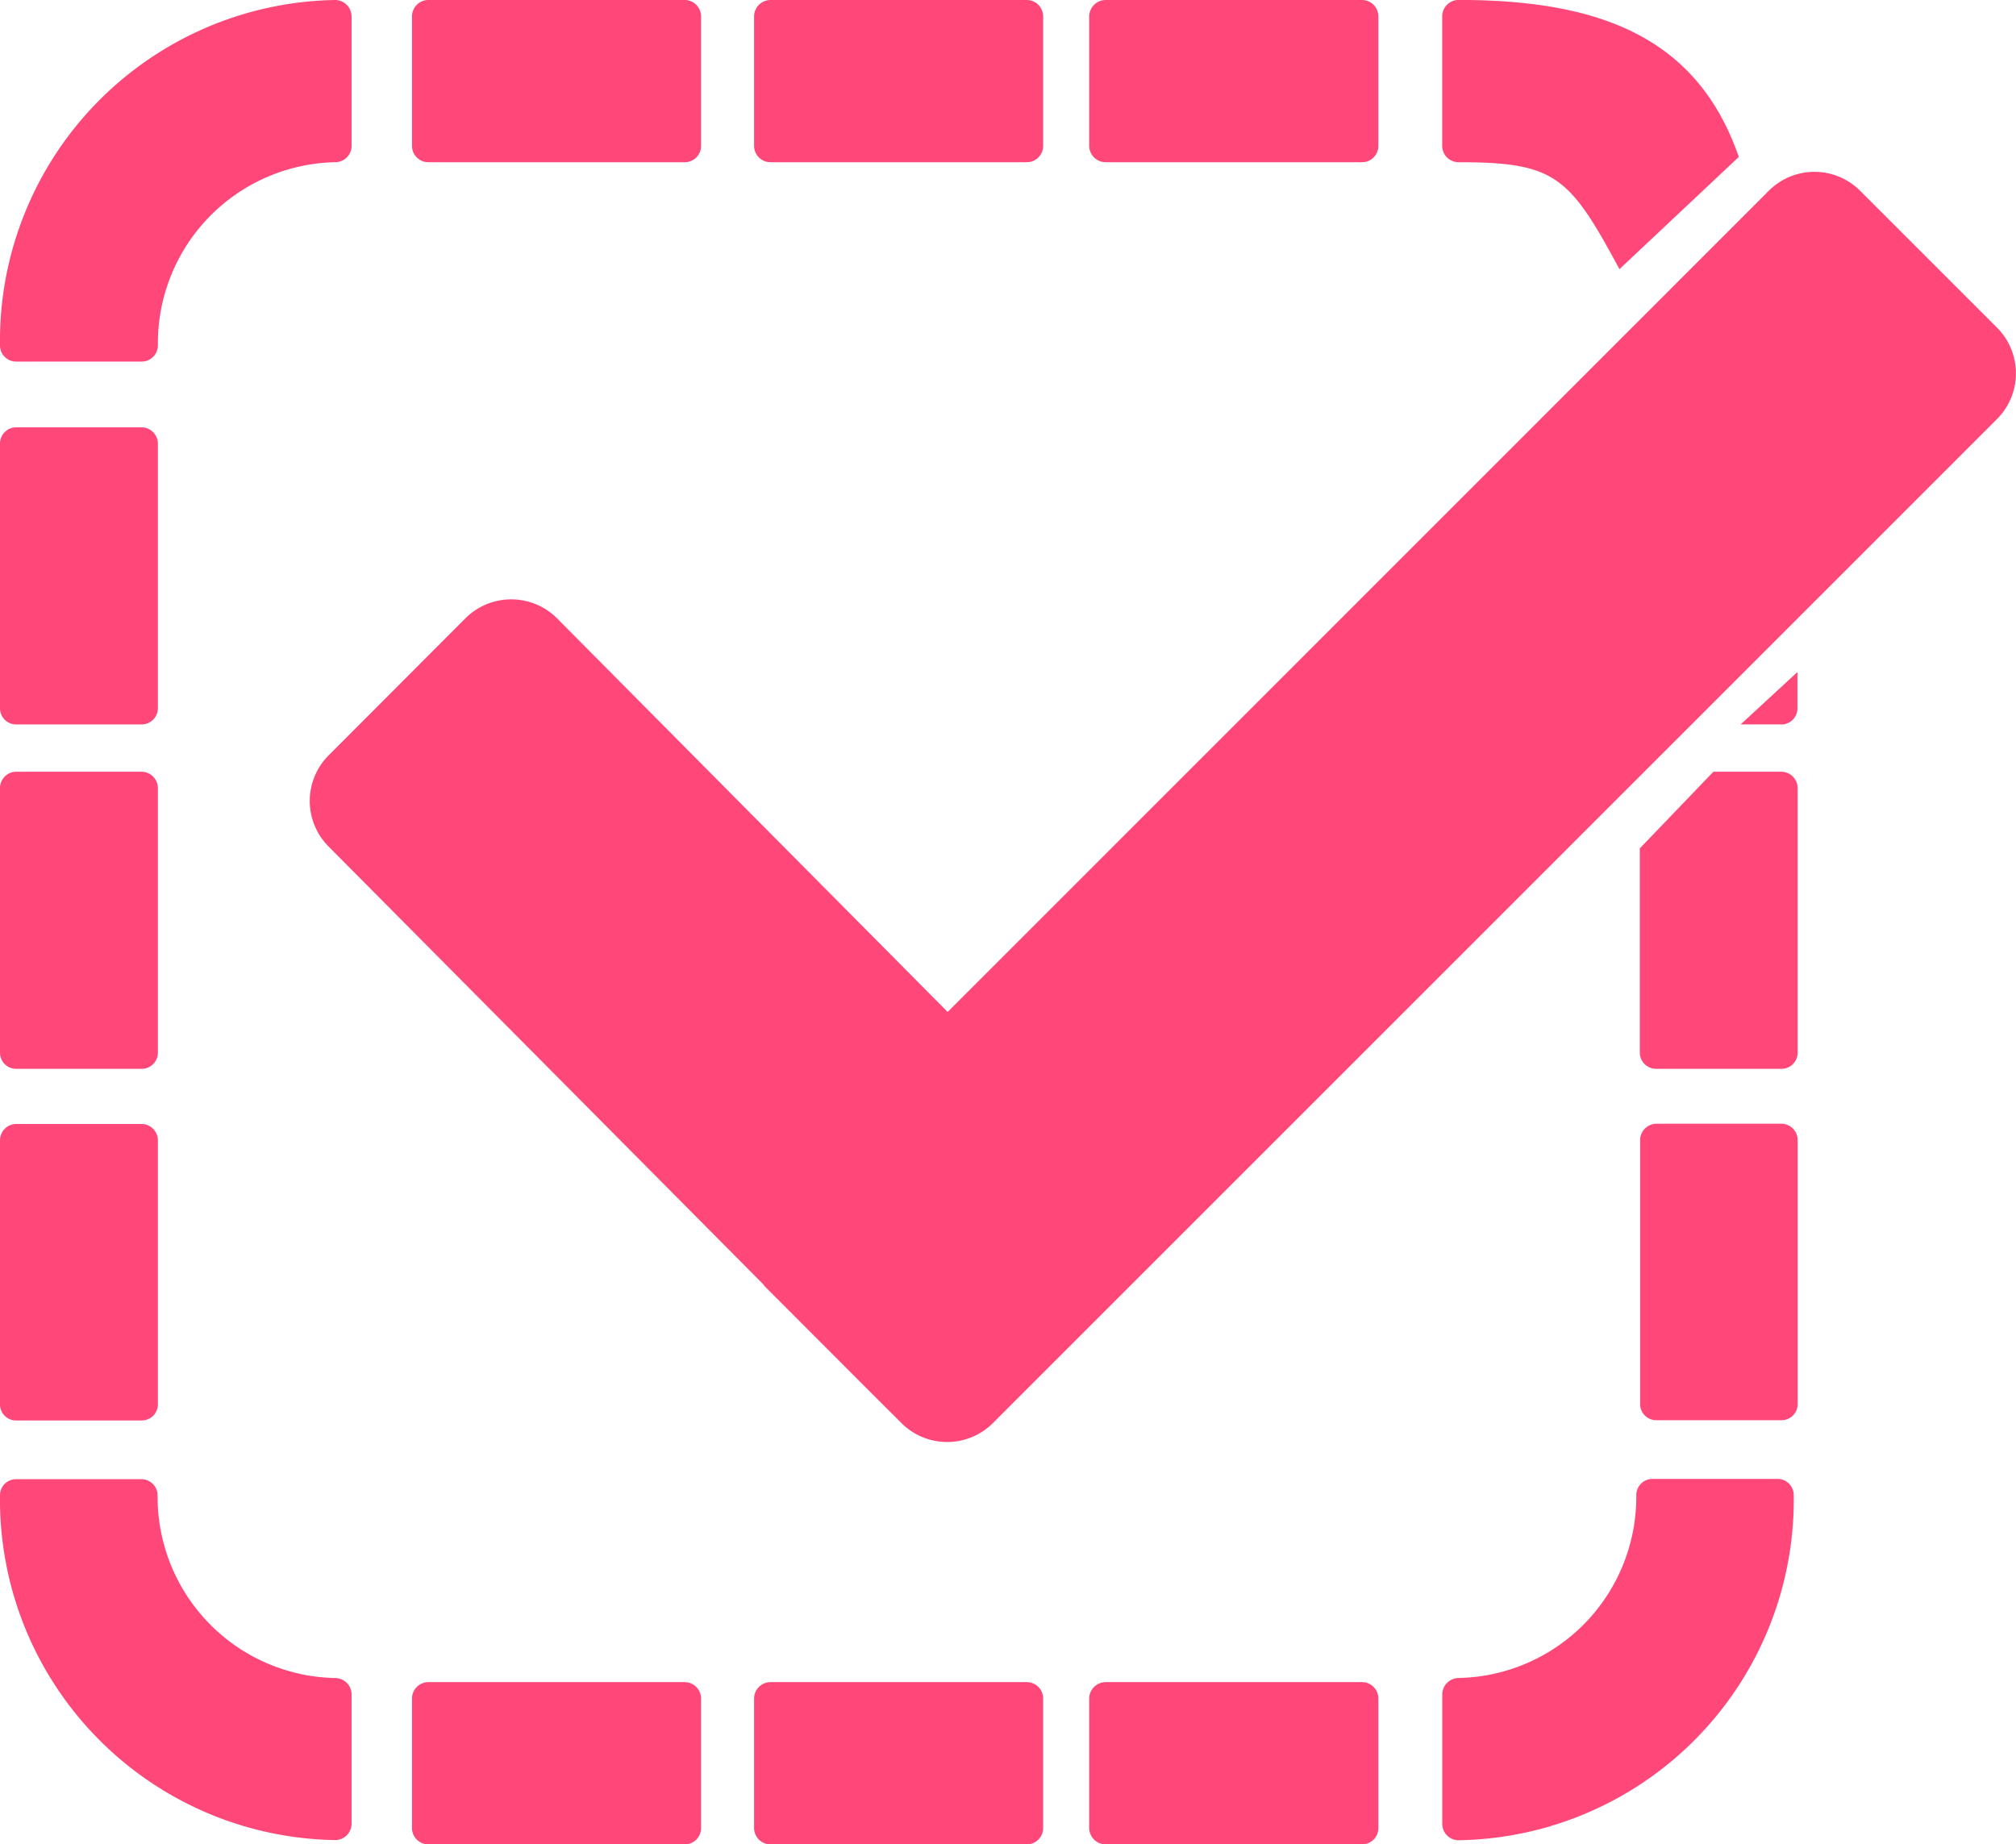 <svg xmlns="http://www.w3.org/2000/svg" width="33.666" height="30.803" viewBox="0 0 33.666 30.803"><path d="M.266,7.185h2.1a.272.272,0,0,0,.271-.277A3.023,3.023,0,0,1,5.6,3.855a.272.272,0,0,0,.271-.277V1.425A.276.276,0,0,0,5.6,1.146,5.691,5.691,0,0,0,0,6.908.27.27,0,0,0,.266,7.185Z" transform="translate(0 -1.146)" fill="#ff4779"/><path d="M.266,11.822h2.1a.272.272,0,0,0,.271-.276V7.137a.275.275,0,0,0-.271-.277H.266A.271.271,0,0,0,0,7.137v4.409A.269.269,0,0,0,.266,11.822Z" transform="translate(0 0.277)" fill="#ff4779"/><path d="M.266,16.427h2.1a.271.271,0,0,0,.271-.276V11.744a.276.276,0,0,0-.271-.279H.266A.273.273,0,0,0,0,11.744v4.408A.269.269,0,0,0,.266,16.427Z" transform="translate(0 1.424)" fill="#ff4779"/><path d="M.266,21.128h2.1a.27.27,0,0,0,.271-.276v-4.4a.275.275,0,0,0-.271-.276H.266A.273.273,0,0,0,0,16.448v4.4A.268.268,0,0,0,.266,21.128Z" transform="translate(0 2.596)" fill="#ff4779"/><path d="M23.954,11.008a.269.269,0,0,0,.266-.276v-.6l-.947.874h.681Z" transform="translate(5.796 1.092)" fill="#ff4779"/><path d="M24.29,11.465H23.153l-1.229,1.28v3.406a.272.272,0,0,0,.269.276h2.1a.269.269,0,0,0,.266-.276V11.744A.274.274,0,0,0,24.29,11.465Z" transform="translate(5.46 1.424)" fill="#ff4779"/><path d="M24.287,16.172H22.2a.275.275,0,0,0-.271.276v4.4a.27.27,0,0,0,.271.276h2.091a.27.27,0,0,0,.269-.276v-4.4A.274.274,0,0,0,24.287,16.172Z" transform="translate(5.46 2.596)" fill="#ff4779"/><path d="M19.12,23.638H14.833a.277.277,0,0,0-.271.276v2.155a.276.276,0,0,0,.271.279H19.12a.273.273,0,0,0,.271-.279V23.914A.273.273,0,0,0,19.12,23.638Z" transform="translate(3.627 4.456)" fill="#ff4779"/><path d="M14.637,23.638H10.351a.275.275,0,0,0-.269.276v2.155a.274.274,0,0,0,.269.279h4.287a.273.273,0,0,0,.271-.279V23.914A.274.274,0,0,0,14.637,23.638Z" transform="translate(2.511 4.456)" fill="#ff4779"/><path d="M10.062,23.638H5.777a.275.275,0,0,0-.269.276v2.155a.274.274,0,0,0,.269.279h4.287a.271.271,0,0,0,.271-.279V23.914A.274.274,0,0,0,10.062,23.638Z" transform="translate(1.372 4.456)" fill="#ff4779"/><path d="M14.833,3.855H19.12a.272.272,0,0,0,.271-.277V1.425a.274.274,0,0,0-.271-.279H14.833a.277.277,0,0,0-.271.279V3.579A.275.275,0,0,0,14.833,3.855Z" transform="translate(3.627 -1.146)" fill="#ff4779"/><path d="M10.351,3.855h4.287a.272.272,0,0,0,.271-.277V1.425a.275.275,0,0,0-.271-.279H10.351a.275.275,0,0,0-.269.279V3.579A.273.273,0,0,0,10.351,3.855Z" transform="translate(2.511 -1.146)" fill="#ff4779"/><path d="M5.777,3.855h4.287a.271.271,0,0,0,.271-.277V1.425a.274.274,0,0,0-.272-.279H5.777a.274.274,0,0,0-.269.279V3.579A.272.272,0,0,0,5.777,3.855Z" transform="translate(1.372 -1.146)" fill="#ff4779"/><path d="M5.6,24.247A3.026,3.026,0,0,1,2.632,21.2a.271.271,0,0,0-.271-.274H.266A.267.267,0,0,0,0,21.194a5.687,5.687,0,0,0,5.6,5.759.273.273,0,0,0,.271-.279V24.524A.275.275,0,0,0,5.6,24.247Z" transform="translate(0 3.779)" fill="#ff4779"/><path d="M24.885,20.921H22.794a.271.271,0,0,0-.271.274,3.026,3.026,0,0,1-2.971,3.051.277.277,0,0,0-.269.279v2.152a.274.274,0,0,0,.269.279,5.684,5.684,0,0,0,5.6-5.759A.269.269,0,0,0,24.885,20.921Z" transform="translate(4.802 3.779)" fill="#ff4779"/><path d="M19.552,3.855c1.623,0,1.854.235,2.69,1.786l1.993-1.874c-.7-2.025-2.364-2.622-4.684-2.622a.275.275,0,0,0-.269.279V3.579A.273.273,0,0,0,19.552,3.855Z" transform="translate(4.802 -1.146)" fill="#ff4779"/><path d="M32.319,6.047,30.031,3.759a1.078,1.078,0,0,0-1.523,0L14.794,17.475,8.27,10.9a1.082,1.082,0,0,0-1.528,0L4.458,13.189a1.077,1.077,0,0,0,0,1.525l7.256,7.309.025.034,1.579,1.581.368.368h0l.338.337a1.081,1.081,0,0,0,1.525,0L32.319,7.572A1.081,1.081,0,0,0,32.319,6.047Z" transform="translate(1.031 -0.574)" fill="#ff4779"/></svg>